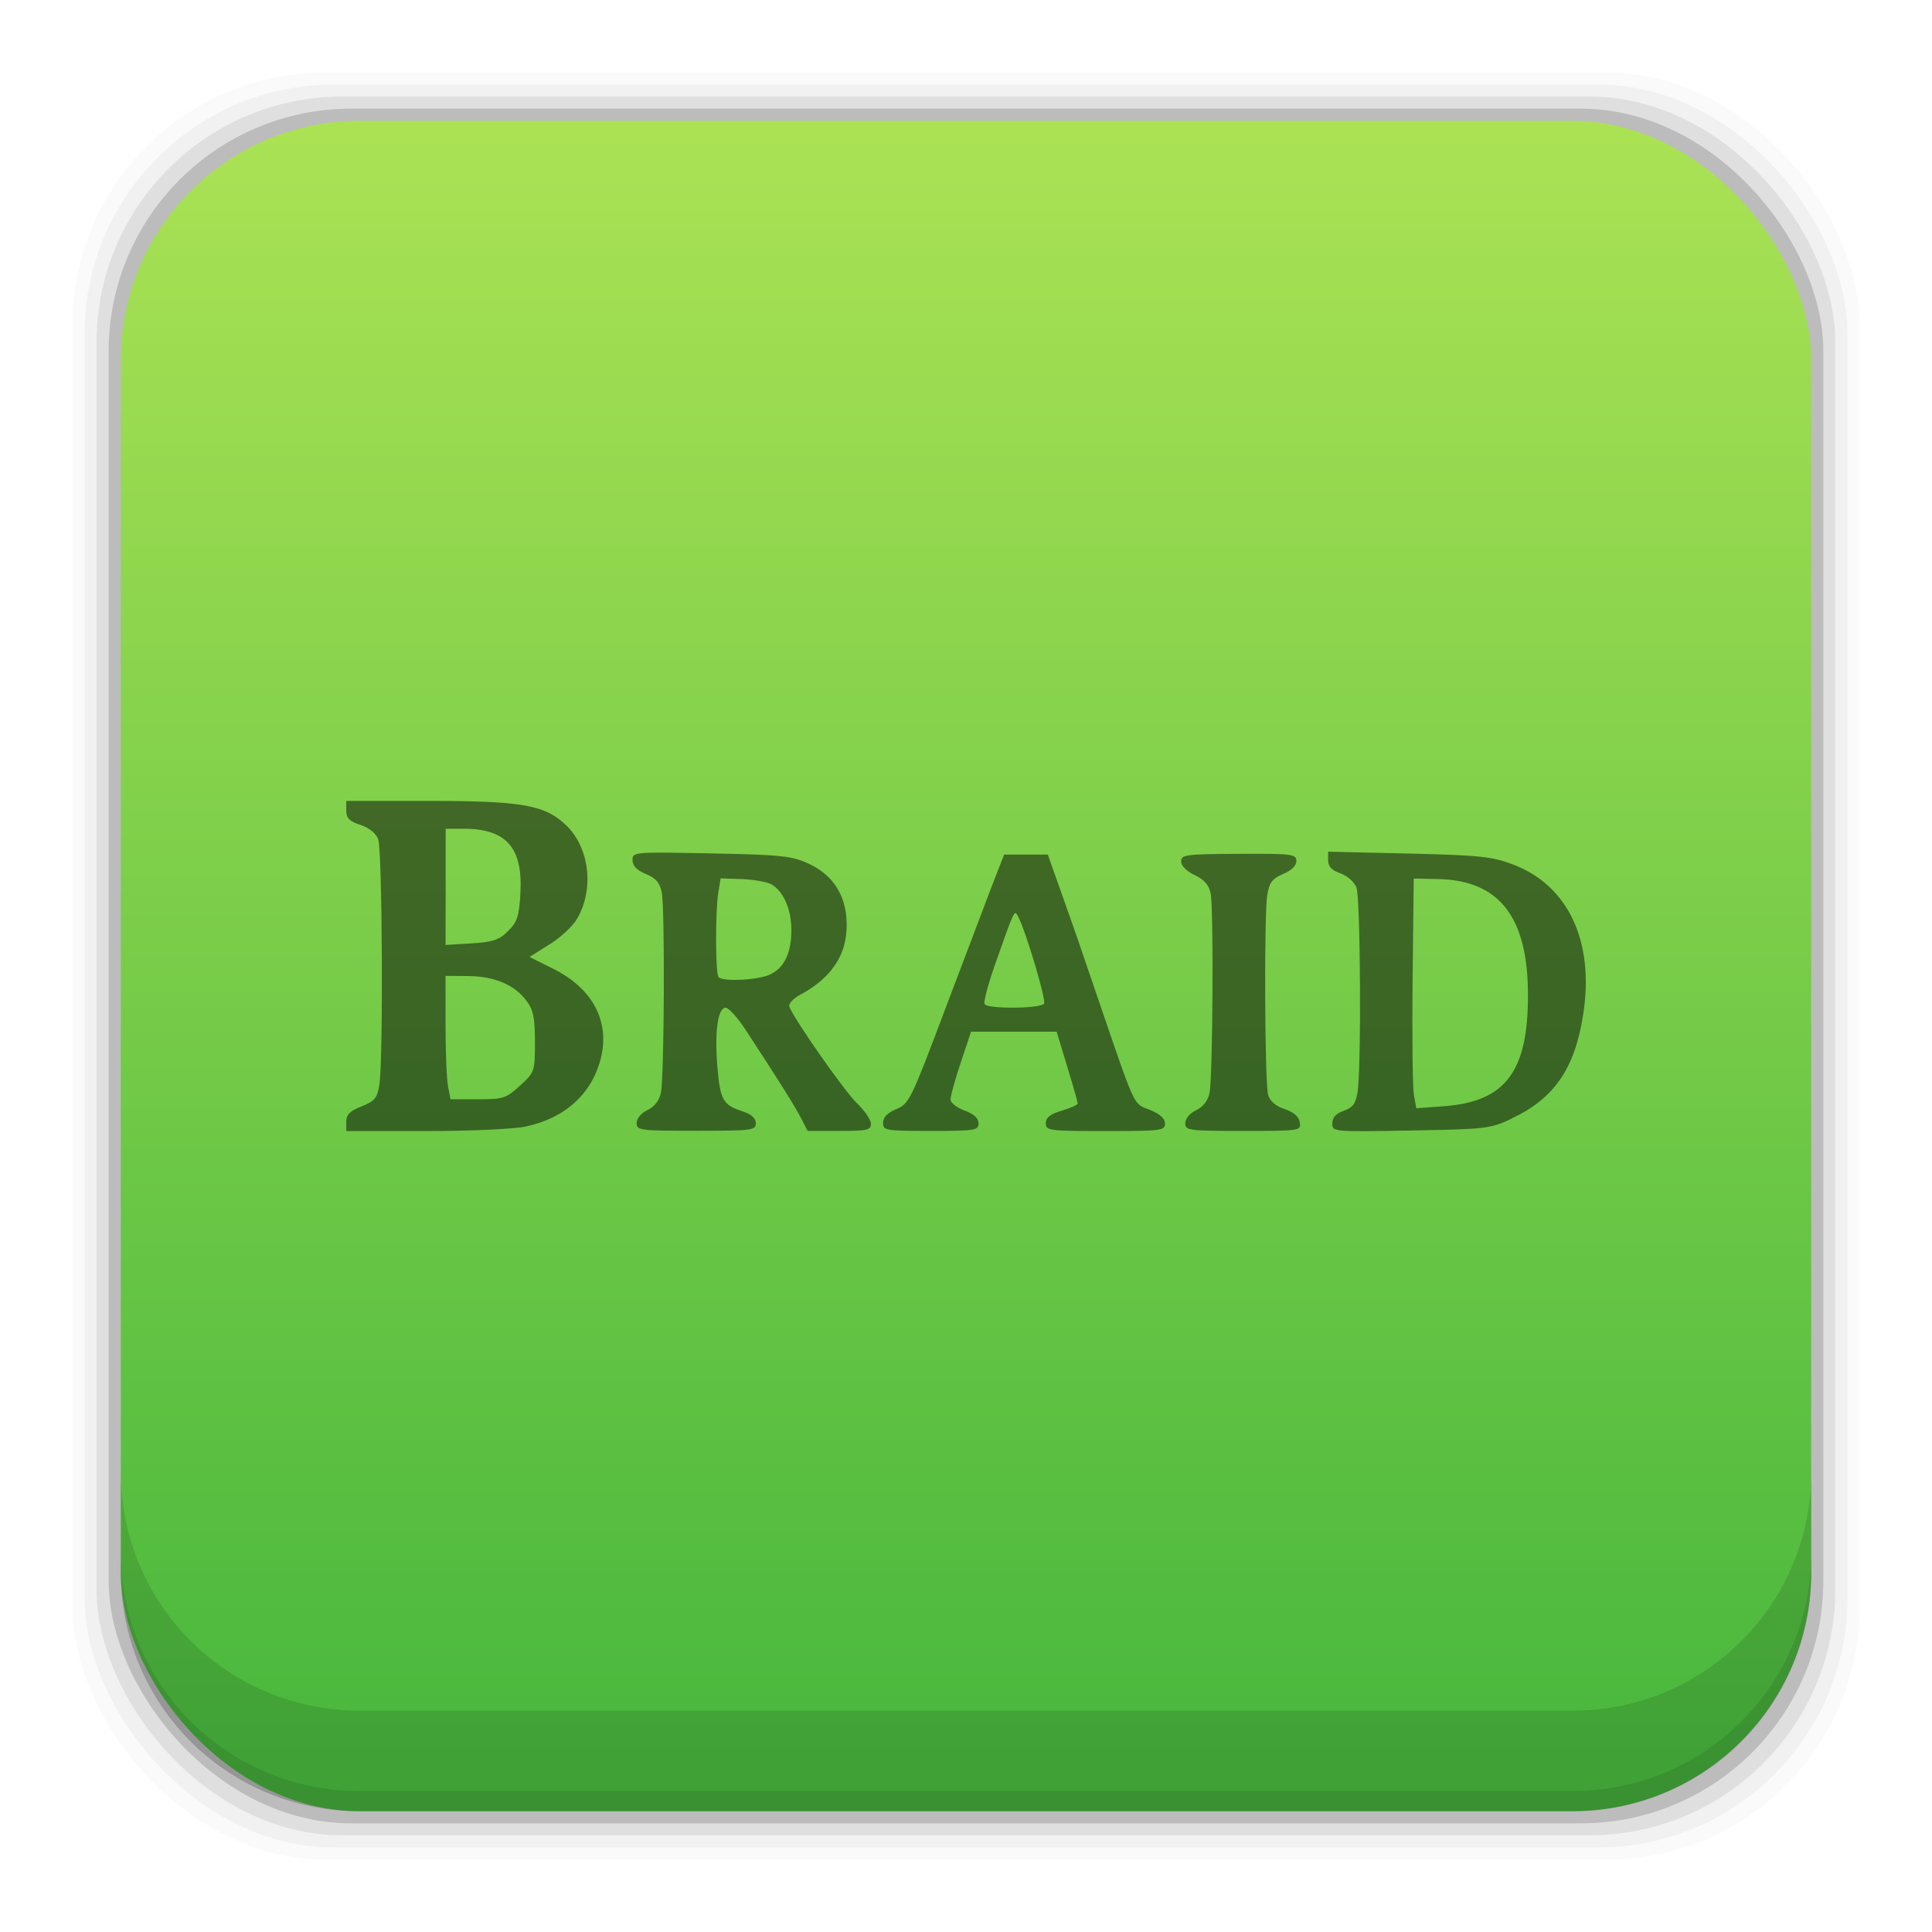 <?xml version="1.0" encoding="UTF-8" standalone="no"?>
<svg
   xmlns:dc="http://purl.org/dc/elements/1.1/"
   xmlns:cc="http://creativecommons.org/ns#"
   xmlns:rdf="http://www.w3.org/1999/02/22-rdf-syntax-ns#"
   xmlns:svg="http://www.w3.org/2000/svg"
   xmlns="http://www.w3.org/2000/svg"
   xmlns:xlink="http://www.w3.org/1999/xlink"
   xmlns:sodipodi="http://sodipodi.sourceforge.net/DTD/sodipodi-0.dtd"
   xmlns:inkscape="http://www.inkscape.org/namespaces/inkscape"
   width="48"
   viewBox="0 0 13.547 13.547"
   height="48"
   id="svg2"
   version="1.1"
   inkscape:version="0.48+devel r"
   sodipodi:docname="braid.svg">
  <sodipodi:namedview
     pagecolor="#ffffff"
     bordercolor="#666666"
     borderopacity="1"
     objecttolerance="10"
     gridtolerance="10"
     guidetolerance="10"
     inkscape:pageopacity="0"
     inkscape:pageshadow="2"
     inkscape:window-width="1366"
     inkscape:window-height="665"
     id="namedview20"
     showgrid="false"
     inkscape:zoom="6.604015"
     inkscape:cx="28.880511"
     inkscape:cy="25.969869"
     inkscape:window-x="-2"
     inkscape:window-y="26"
     inkscape:window-maximized="1"
     inkscape:current-layer="svg2" />
  <defs
     id="defs4">
    <linearGradient
       gradientUnits="userSpaceOnUse"
       y2="1007.323"
       x2="30.297"
       y1="1049.46"
       x1="30.297"
       id="linearGradient7861"
       xlink:href="#linearGradient4708"
       inkscape:collect="always"
       gradientTransform="matrix(0.282,0,0,0.282,3.6376953e-7,-283.453)" />
    <linearGradient
       inkscape:collect="always"
       id="linearGradient4708">
      <stop
         style="stop-color:#47b73d;stop-opacity:1"
         offset="0"
         id="stop4710" />
      <stop
         style="stop-color:#ade355;stop-opacity:1"
         offset="1"
         id="stop4712" />
    </linearGradient>
  </defs>
  <rect
     style="fill:#000000;fill-opacity:0.02;stroke:none"
     id="rect5263"
     width="12.531"
     height="12.531"
     x="0.508"
     y="0.508"
     ry="1.772" />
  <rect
     ry="1.748"
     y="0.593"
     x="0.593"
     height="12.361"
     width="12.361"
     id="rect5261"
     style="fill:#000000;fill-opacity:0.039;stroke:none" />
  <rect
     style="fill:#000000;fill-opacity:0.078;stroke:none"
     id="rect5259"
     width="12.192"
     height="12.192"
     x="0.677"
     y="0.677"
     ry="1.724" />
  <rect
     ry="1.7"
     y="0.762"
     x="0.762"
     height="12.023"
     width="12.023"
     id="rect5257"
     style="fill:#000000;fill-opacity:0.157;stroke:none" />
  <rect
     style="fill:url(#linearGradient7861);fill-opacity:1;stroke:none"
     id="rect5237"
     width="11.853"
     height="11.853"
     x="0.847"
     y="0.847"
     ry="1.676" />
  <path
     inkscape:connector-curvature="0"
     style="fill:#000000;fill-opacity:0.118;stroke:none"
     d="m 0.847,10.319 0,0.706 c 0,0.929 0.747,1.676 1.676,1.676 l 8.502,0 c 0.929,0 1.676,-0.747 1.676,-1.676 l 0,-0.706 c 0,0.929 -0.747,1.676 -1.676,1.676 l -8.502,0 c -0.929,0 -1.676,-0.747 -1.676,-1.676 z"
     id="rect5265" />
  <path
     inkscape:connector-curvature="0"
     style="fill:#000000;fill-opacity:0.098;stroke:none"
     d="m 0.847,10.883 0,0.141 c 0,0.929 0.747,1.676 1.676,1.676 l 8.502,0 c 0.929,0 1.676,-0.747 1.676,-1.676 l 0,-0.141 c 0,0.929 -0.747,1.676 -1.676,1.676 l -8.502,0 c -0.929,0 -1.676,-0.747 -1.676,-1.676 z"
     id="path5252" />
  <path
     style="fill:#000000"
     d=""
     id="path906"
     inkscape:connector-curvature="0" />
  <path
     style="fill:#000000;fill-opacity:0.498"
     d="M 3.687,7.899 C 3.963,7.84 4.151,7.669 4.213,7.42 4.278,7.162 4.155,6.93 3.879,6.793 L 3.713,6.71 3.85,6.624 C 3.926,6.578 4.012,6.498 4.043,6.448 4.166,6.245 4.137,5.955 3.978,5.795 3.828,5.645 3.671,5.616 3.008,5.616 l -0.58,0 0,0.068 c 0,0.053 0.022,0.075 0.099,0.1 0.062,0.021 0.109,0.058 0.125,0.102 0.029,0.077 0.036,1.551 0.008,1.721 -0.015,0.094 -0.033,0.114 -0.125,0.151 -0.082,0.032 -0.107,0.058 -0.107,0.108 l 0,0.065 0.556,0 c 0.309,0 0.622,-0.014 0.703,-0.032 z M 3.142,7.62 C 3.132,7.572 3.124,7.378 3.124,7.188 l 0,-0.345 0.16,0.001 c 0.185,0.002 0.325,0.061 0.409,0.175 0.047,0.063 0.058,0.119 0.058,0.288 0,0.206 -0.002,0.211 -0.104,0.305 -0.098,0.089 -0.116,0.096 -0.296,0.096 l -0.192,0 -0.017,-0.087 z m -0.017,-1.401 0,-0.408 0.126,0 c 0.299,0 0.416,0.133 0.398,0.451 C 3.64,6.425 3.627,6.465 3.563,6.528 3.501,6.591 3.458,6.605 3.306,6.615 L 3.124,6.626 Z m 2.175,1.658 c 0,-0.036 -0.031,-0.064 -0.095,-0.085 C 5.069,7.747 5.05,7.714 5.03,7.478 c -0.02,-0.242 0.003,-0.412 0.058,-0.412 0.021,0 0.081,0.066 0.134,0.146 0.233,0.355 0.351,0.543 0.394,0.627 l 0.047,0.091 0.222,0 c 0.196,0 0.222,-0.006 0.222,-0.05 0,-0.028 -0.045,-0.094 -0.1,-0.146 C 5.919,7.648 5.569,7.149 5.535,7.059 5.527,7.039 5.561,7.002 5.613,6.974 5.851,6.846 5.957,6.664 5.934,6.425 5.917,6.253 5.825,6.126 5.664,6.053 5.551,6.002 5.47,5.993 4.985,5.984 4.442,5.973 4.435,5.974 4.435,6.031 c 0,0.04 0.03,0.071 0.093,0.097 0.071,0.029 0.098,0.061 0.112,0.129 0.023,0.114 0.018,1.296 -0.006,1.407 -0.011,0.053 -0.046,0.097 -0.094,0.12 -0.045,0.021 -0.076,0.059 -0.076,0.091 0,0.051 0.022,0.054 0.418,0.054 0.394,0 0.418,-0.003 0.418,-0.054 z M 5.039,6.852 c -0.023,-0.023 -0.024,-0.46 -0.002,-0.595 l 0.016,-0.098 0.148,0.005 c 0.082,0.003 0.174,0.019 0.206,0.036 0.084,0.045 0.142,0.175 0.142,0.319 0,0.16 -0.046,0.261 -0.143,0.311 C 5.328,6.872 5.073,6.886 5.039,6.852 Z m 1.822,1.024 c 0,-0.036 -0.032,-0.065 -0.098,-0.089 -0.054,-0.02 -0.098,-0.054 -0.098,-0.078 0,-0.024 0.032,-0.14 0.072,-0.259 l 0.072,-0.216 0.3,0 0.3,0 0.074,0.244 c 0.041,0.134 0.074,0.251 0.074,0.26 -1.582e-4,0.009 -0.051,0.032 -0.112,0.05 -0.081,0.024 -0.112,0.048 -0.112,0.088 0,0.052 0.021,0.055 0.418,0.055 0.392,0 0.418,-0.003 0.418,-0.053 0,-0.035 -0.036,-0.067 -0.107,-0.096 -0.119,-0.047 -0.094,0.006 -0.379,-0.827 C 7.613,6.747 7.509,6.446 7.451,6.285 l -0.104,-0.293 -0.153,0 -0.153,0 -0.087,0.223 C 6.907,6.338 6.758,6.731 6.623,7.088 6.388,7.712 6.374,7.74 6.285,7.777 c -0.063,0.026 -0.093,0.058 -0.093,0.096 0,0.054 0.016,0.057 0.335,0.057 0.312,0 0.335,-0.004 0.335,-0.054 z M 6.904,7.041 C 6.895,7.027 6.927,6.906 6.974,6.772 7.115,6.372 7.112,6.378 7.138,6.425 7.191,6.522 7.337,7.011 7.321,7.037 7.299,7.073 6.925,7.076 6.904,7.041 Z M 9.114,7.87 C 9.108,7.83 9.073,7.799 9.008,7.777 8.944,7.756 8.905,7.721 8.892,7.677 8.868,7.59 8.863,6.417 8.886,6.275 8.901,6.187 8.921,6.161 8.997,6.128 c 0.059,-0.024 0.093,-0.058 0.093,-0.091 0,-0.048 -0.028,-0.052 -0.404,-0.05 -0.373,0.002 -0.404,0.006 -0.404,0.053 0,0.031 0.038,0.069 0.095,0.096 0.067,0.032 0.1,0.069 0.112,0.129 0.022,0.109 0.015,1.293 -0.008,1.4 -0.011,0.053 -0.046,0.097 -0.094,0.12 -0.045,0.021 -0.076,0.059 -0.076,0.091 0,0.051 0.022,0.054 0.406,0.054 0.401,0 0.406,-8.354e-4 0.397,-0.06 z M 10.599,7.843 C 10.897,7.704 11.043,7.492 11.101,7.114 11.181,6.602 10.997,6.209 10.61,6.062 10.462,6.006 10.379,5.997 9.878,5.985 l -0.565,-0.013 0,0.061 c 0,0.043 0.025,0.07 0.086,0.091 0.048,0.017 0.097,0.06 0.112,0.098 0.029,0.075 0.035,1.272 0.008,1.436 -0.013,0.081 -0.034,0.109 -0.097,0.131 -0.055,0.019 -0.08,0.047 -0.08,0.088 0,0.059 0.004,0.06 0.551,0.05 0.526,-0.009 0.558,-0.013 0.706,-0.083 z M 9.914,7.676 C 9.905,7.624 9.901,7.262 9.905,6.871 l 0.008,-0.711 0.173,0.004 c 0.426,0.009 0.626,0.265 0.628,0.805 0.002,0.546 -0.157,0.757 -0.593,0.788 l -0.19,0.014 -0.017,-0.094 z"
     id="path5582"
     inkscape:connector-curvature="0"
     sodipodi:nodetypes="csscsssscscsssscscccscssssscccccsssscccssssscssscssssscscssscccccccssccsssscccscssssssscccsssssscssscccsccssssscssssccsssscsscssssscsccssccc" />
</svg>
